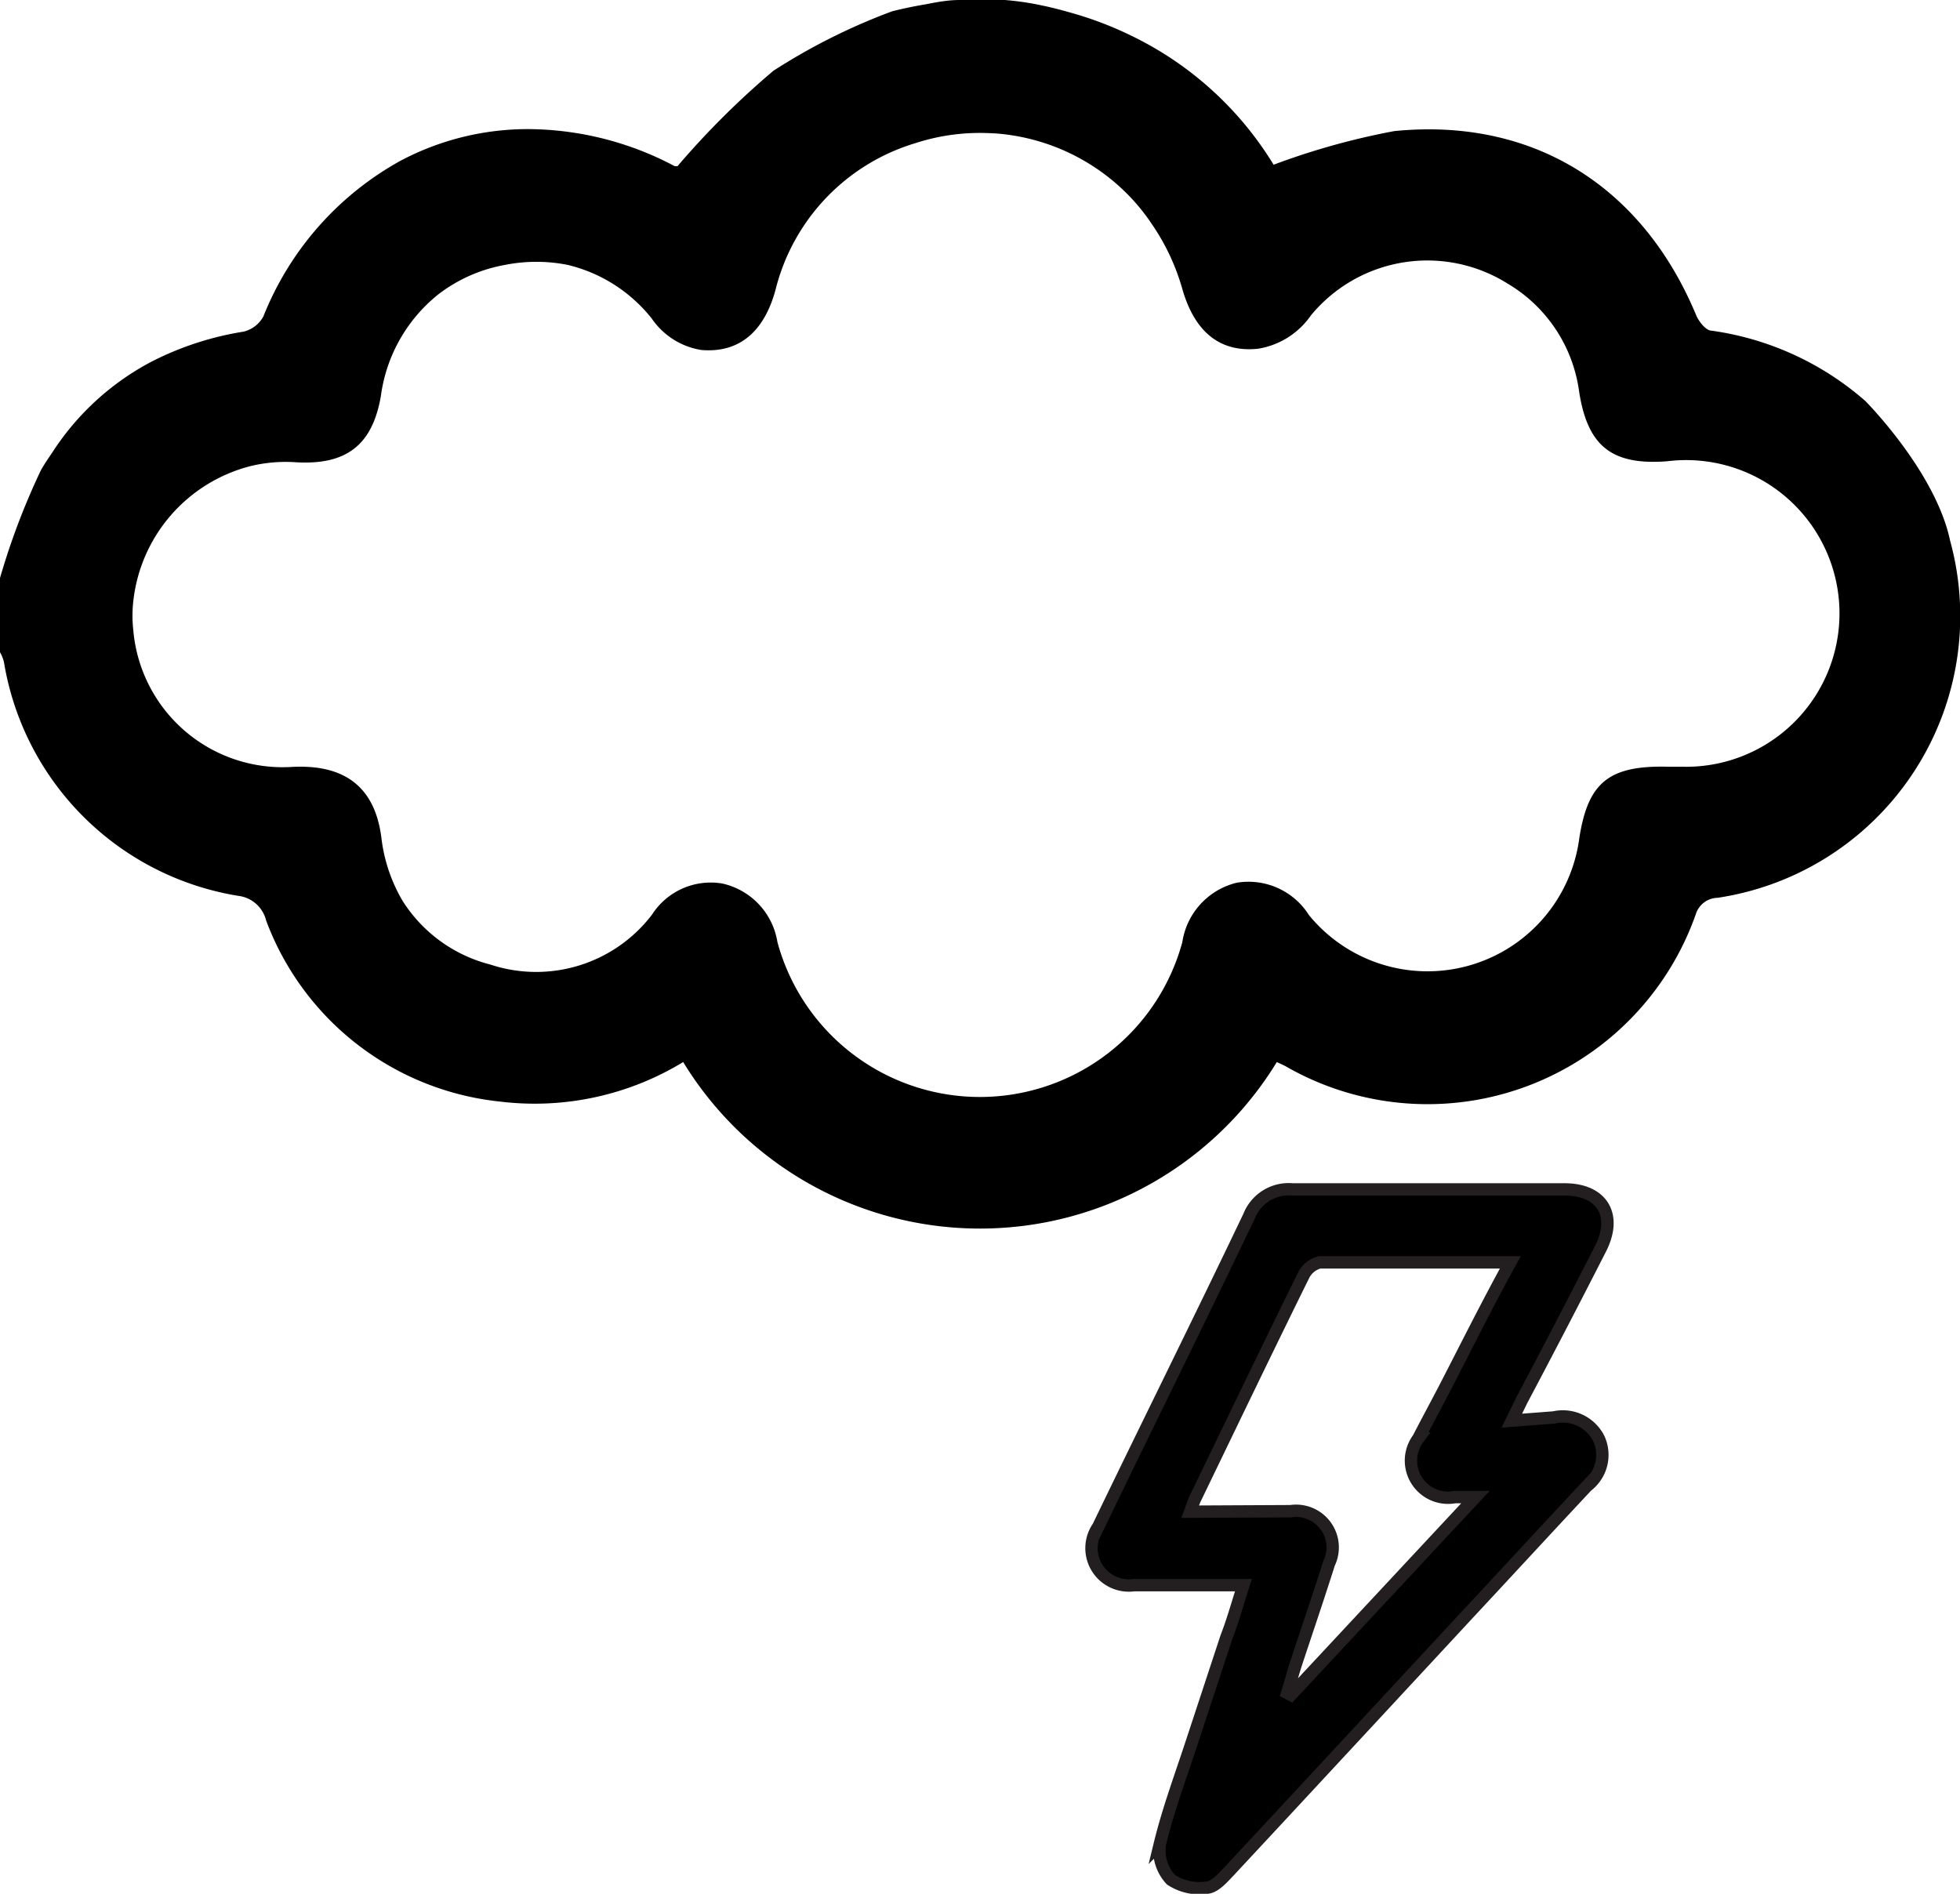 <svg xmlns="http://www.w3.org/2000/svg" viewBox="0 0 79.24 76.57"><defs><style>.cls-1{stroke:#231f20;stroke-miterlimit:10;stroke-width:0.5px;}</style></defs><title>thunderAsset 15set1</title><g id="Layer_2" data-name="Layer 2"><g id="Layer_1-2" data-name="Layer 1"><path d="M78.84,21.86c-.59-2.8-3.43-5.65-3.43-5.65a11.94,11.94,0,0,0-6.21-2.84c-.23,0-.51-.36-.62-.61C66.42,7.55,62,4.74,56.37,5.3a29.26,29.26,0,0,0-4.88,1.36,13.73,13.73,0,0,0-5.74-5.21,14.43,14.43,0,0,0-2.33-.9C43,.43,42.6.32,42.17.23A11.5,11.5,0,0,0,38.8,0c-.5,0-1,.1-1.35.17-.84.14-1.39.29-1.39.29a24.66,24.66,0,0,0-4.79,2.4,33.62,33.62,0,0,0-3.88,3.86l-.11,0a12.75,12.75,0,0,0-5.89-1.5,11,11,0,0,0-5.18,1.27,12.43,12.43,0,0,0-5.56,6.3,1.24,1.24,0,0,1-.81.62,12.44,12.44,0,0,0-3.71,1.21,10.71,10.71,0,0,0-4,3.65c-.16.24-.33.48-.48.75A28.75,28.75,0,0,0,0,23.37v3a1.52,1.52,0,0,1,.16.4,11.46,11.46,0,0,0,9.47,9.45,1.32,1.32,0,0,1,1.13,1,11.34,11.34,0,0,0,9.47,7.32,11.54,11.54,0,0,0,7.39-1.6,14.06,14.06,0,0,0,24,0l.32.15a11.5,11.5,0,0,0,16.62-6.13.94.94,0,0,1,.88-.66A11.52,11.52,0,0,0,78.84,21.86ZM68,31h-.57c-2.4-.06-3.23.65-3.58,2.88A6.19,6.19,0,0,1,52.92,37,2.89,2.89,0,0,0,50,35.69a2.92,2.92,0,0,0-2.2,2.4,8.48,8.48,0,0,1-16.37,0,2.89,2.89,0,0,0-2.24-2.37,2.82,2.82,0,0,0-2.83,1.26A5.89,5.89,0,0,1,19.83,39a5.93,5.93,0,0,1-3.55-2.57,6.52,6.52,0,0,1-.86-2.55c-.25-2-1.42-3-3.65-2.87h0a6.06,6.06,0,0,1-6.38-5.52,5.27,5.27,0,0,1,0-1.19,6.35,6.35,0,0,1,4.72-5.45,6,6,0,0,1,1.85-.16C14,18.81,15.06,18,15.4,16a6.33,6.33,0,0,1,2.31-4.09,6.21,6.21,0,0,1,2.71-1.2,6.5,6.5,0,0,1,2.53,0,6.17,6.17,0,0,1,3.4,2.17,3,3,0,0,0,2,1.27c1.5.13,2.53-.7,3-2.42A8.28,8.28,0,0,1,37,5.79a8.46,8.46,0,0,1,3.13-.4h.05a8.39,8.39,0,0,1,5.48,2.54,8.17,8.17,0,0,1,.9,1.12,8.9,8.9,0,0,1,1.23,2.6c.5,1.78,1.54,2.61,3.07,2.45A3.22,3.22,0,0,0,53,12.75a6.1,6.1,0,0,1,7.94-1.29,6,6,0,0,1,2.9,4.36c.34,2.22,1.32,3,3.56,2.83A6.2,6.2,0,1,1,68,31Z"/><path class="cls-1" d="M49.68,75.67c2.34-2.51,9.59-10.33,9.59-10.33h0c1.67-1.79,3.27-3.53,4.89-5.26a1.58,1.58,0,0,0,.47-1.93,1.63,1.63,0,0,0-1.81-.84l-1.7.13.4-.82q1.59-3,3.17-6.1c.72-1.38.09-2.43-1.44-2.43-3.66,0-7.31,0-11,0a1.72,1.72,0,0,0-1.75,1.08c-2,4.19-4.08,8.37-6.1,12.56a1.51,1.51,0,0,0,1.45,2.36c1.45,0,2.91,0,4.42,0-.24.75-.43,1.44-.69,2.11l-1.35,4.1c-.49,1.5-1,2.86-1.34,4.26A1.74,1.74,0,0,0,47.34,76a2.11,2.11,0,0,0,1.47.32C49.12,76.29,49.43,75.93,49.68,75.67ZM48.12,61.12c.08-.21.13-.39.21-.55,1.45-3,2.89-6,4.37-9a1,1,0,0,1,.65-.53c2.52,0,5,0,7.71,0-1,1.82-1.84,3.52-2.72,5.22-.33.63-.67,1.26-1,1.9a1.5,1.5,0,0,0,1.48,2.37h.83l-7.46,8-.15-.08c.12-.39.23-.79.35-1.17.45-1.36.91-2.71,1.34-4.07a1.48,1.48,0,0,0-1.55-2.11Z"/></g></g></svg>